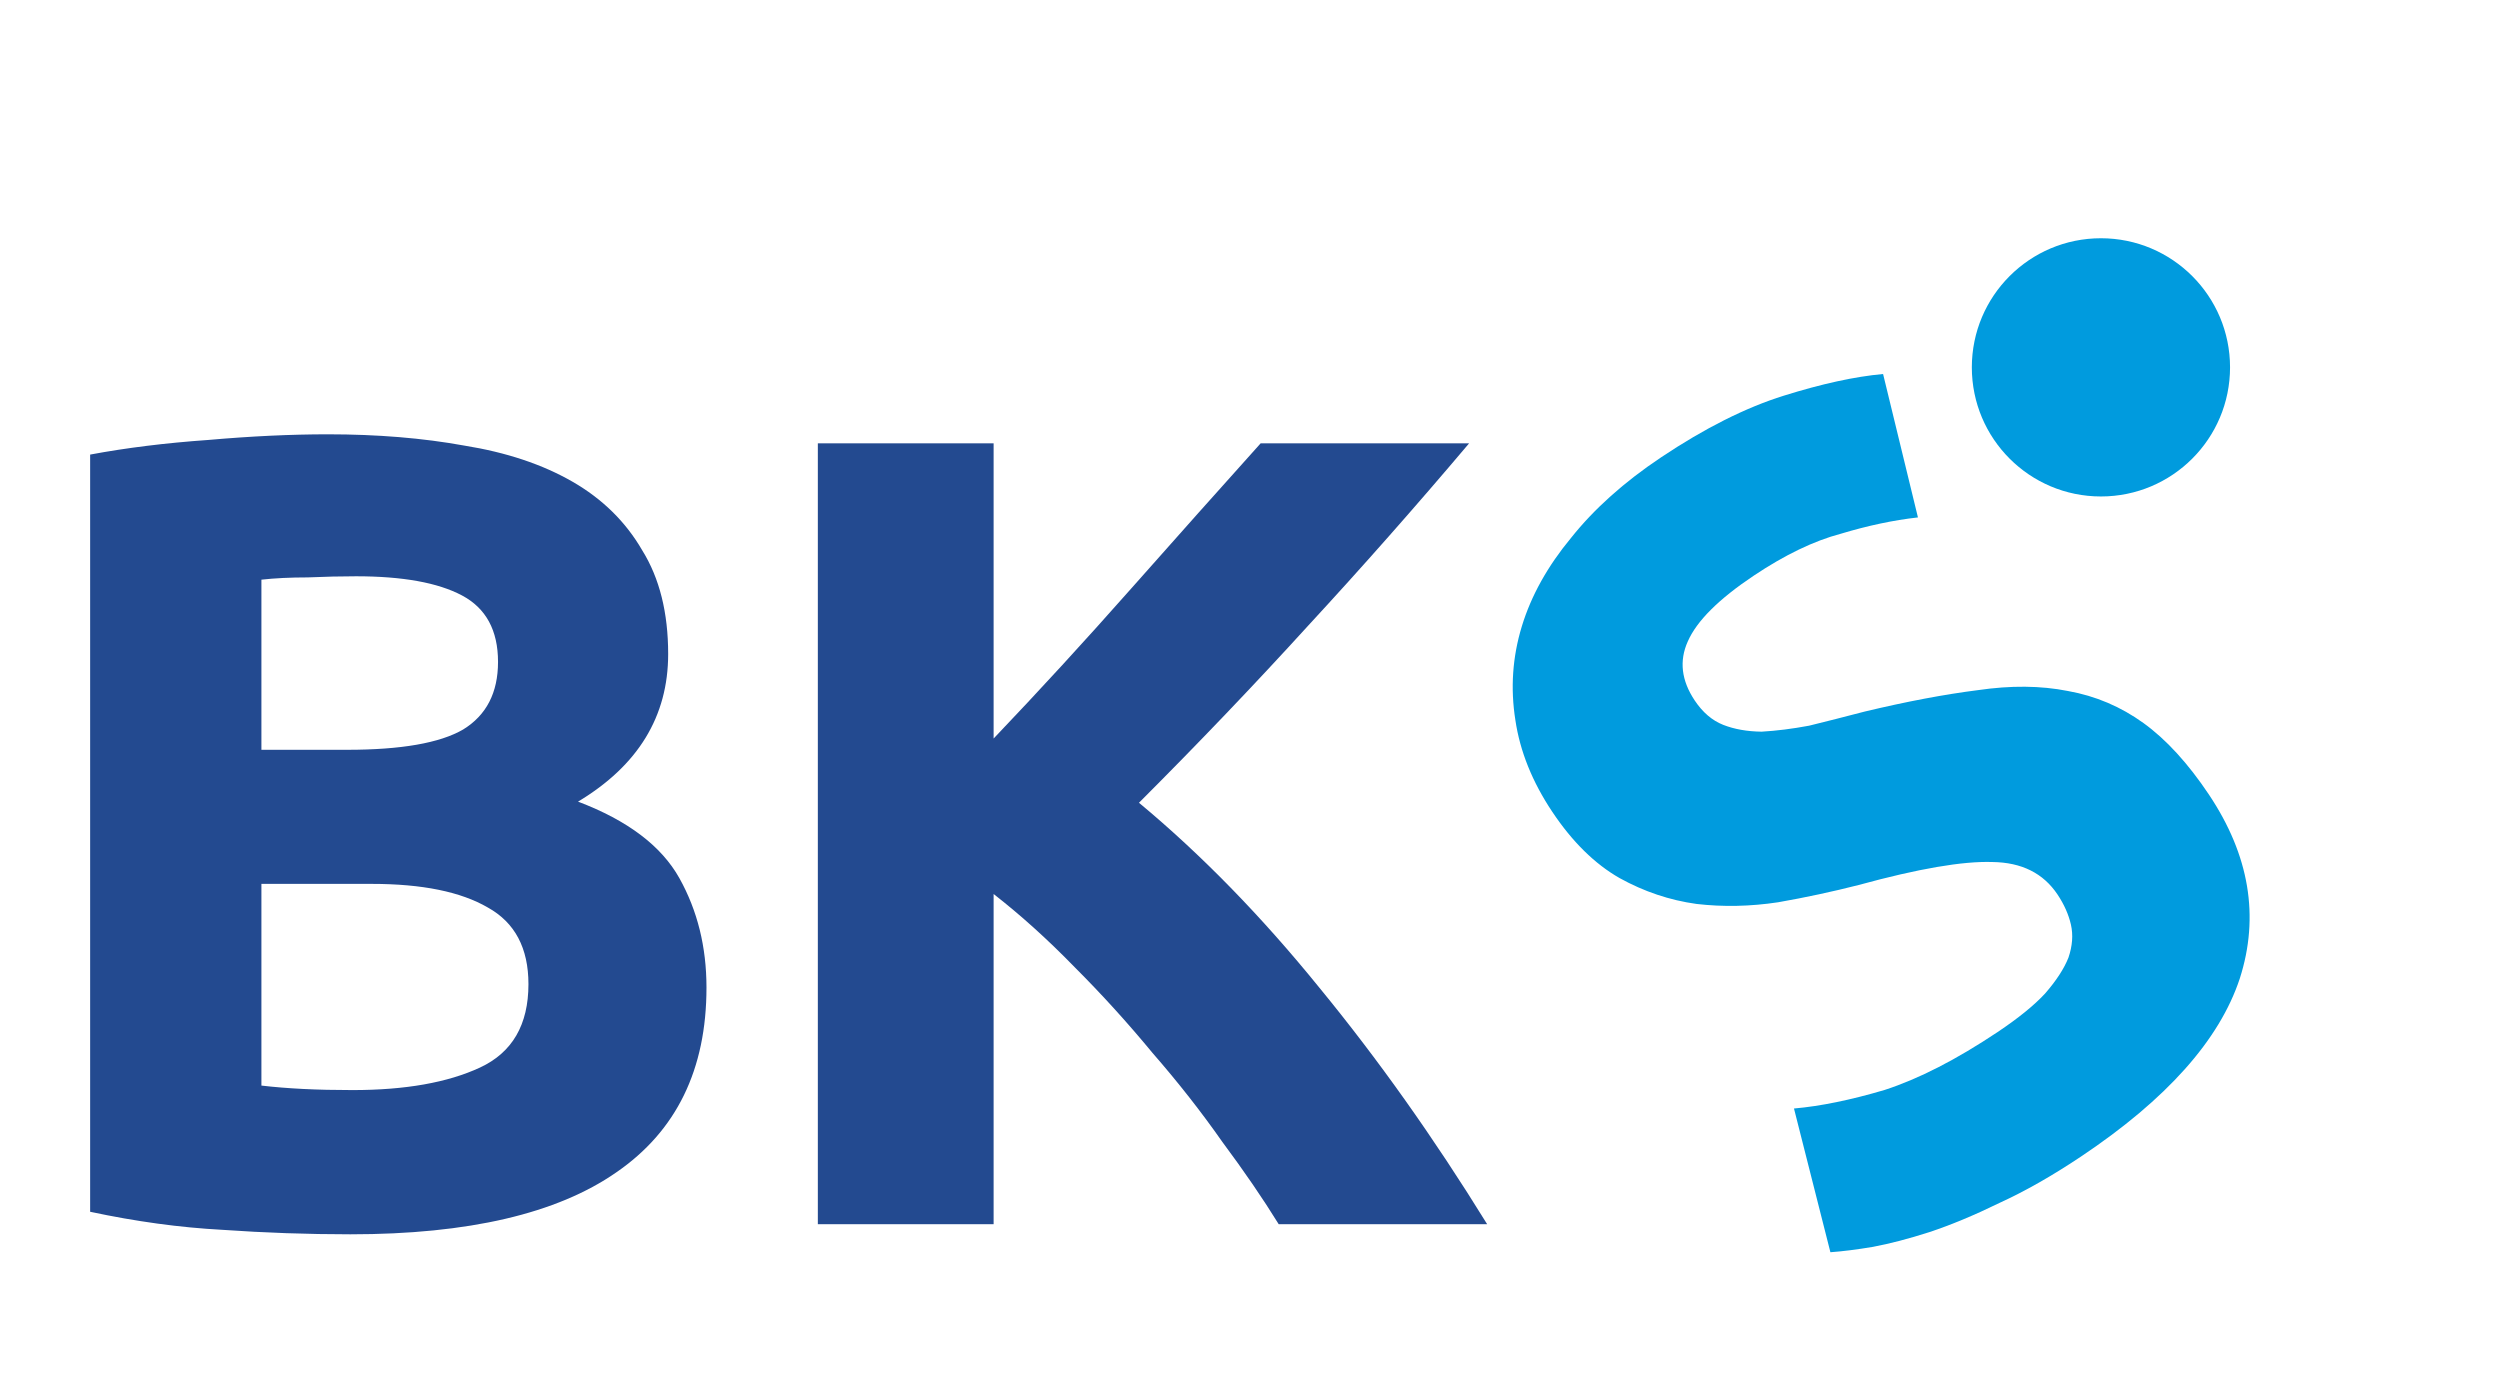 <svg width="213" height="117" viewBox="0 0 213 117" fill="none" xmlns="http://www.w3.org/2000/svg">
<path d="M29.856 105.163C26.208 105.163 22.56 105.035 18.912 104.779C15.328 104.587 11.584 104.075 7.68 103.243V38.731C10.752 38.155 14.112 37.739 17.76 37.483C21.408 37.163 24.8 37.003 27.936 37.003C32.16 37.003 36.032 37.323 39.552 37.963C43.136 38.539 46.208 39.563 48.768 41.035C51.328 42.507 53.312 44.459 54.72 46.891C56.192 49.259 56.928 52.203 56.928 55.723C56.928 61.035 54.368 65.227 49.248 68.299C53.472 69.899 56.352 72.075 57.888 74.827C59.424 77.579 60.192 80.683 60.192 84.139C60.192 91.115 57.632 96.363 52.512 99.883C47.456 103.403 39.904 105.163 29.856 105.163ZM22.272 75.307V92.491C23.36 92.619 24.544 92.715 25.824 92.779C27.104 92.843 28.512 92.875 30.048 92.875C34.528 92.875 38.144 92.235 40.896 90.955C43.648 89.675 45.024 87.307 45.024 83.851C45.024 80.779 43.872 78.603 41.568 77.323C39.264 75.979 35.968 75.307 31.68 75.307H22.272ZM22.272 63.883H29.568C34.176 63.883 37.472 63.307 39.456 62.155C41.44 60.939 42.432 59.019 42.432 56.395C42.432 53.707 41.408 51.819 39.36 50.731C37.312 49.643 34.304 49.099 30.336 49.099C29.056 49.099 27.68 49.131 26.208 49.195C24.736 49.195 23.424 49.259 22.272 49.387V63.883Z" fill="#234A90"/>
<path d="M108.944 104.299C107.6 102.123 106 99.787 104.144 97.291C102.352 94.731 100.368 92.203 98.192 89.707C96.08 87.147 93.872 84.715 91.568 82.411C89.264 80.043 86.96 77.963 84.656 76.171V104.299H69.68V37.771H84.656V62.923C88.56 58.827 92.464 54.571 96.368 50.155C100.336 45.675 104.016 41.547 107.408 37.771H125.168C120.624 43.147 116.048 48.331 111.44 53.323C106.896 58.315 102.096 63.339 97.04 68.395C102.352 72.811 107.472 78.059 112.4 84.139C117.392 90.219 122.16 96.939 126.704 104.299H108.944Z" fill="#234A90"/>
<path d="M170.199 87.928C171.955 86.754 173.302 85.661 174.242 84.648C175.199 83.546 175.863 82.525 176.235 81.584C176.571 80.589 176.641 79.657 176.445 78.787C176.248 77.918 175.866 77.058 175.297 76.206C174.087 74.397 172.24 73.476 169.755 73.444C167.234 73.358 163.437 74.011 158.362 75.401C156.126 75.972 153.837 76.463 151.494 76.874C149.116 77.232 146.8 77.279 144.545 77.016C142.255 76.699 140.071 75.965 137.992 74.814C135.879 73.609 133.968 71.73 132.261 69.176C130.554 66.622 129.503 64.014 129.11 61.352C128.68 58.637 128.863 55.974 129.659 53.364C130.455 50.754 131.854 48.24 133.857 45.824C135.824 43.354 138.377 41.07 141.516 38.971C145.241 36.482 148.727 34.729 151.974 33.714C155.221 32.698 158.043 32.082 160.439 31.866L163.409 44.084C161.332 44.317 159.141 44.781 156.834 45.476C154.545 46.083 152.07 47.275 149.41 49.053C146.43 51.045 144.56 52.911 143.799 54.651C143.055 56.303 143.253 57.98 144.391 59.683C145.066 60.694 145.875 61.385 146.816 61.757C147.757 62.128 148.849 62.322 150.092 62.338C151.352 62.266 152.701 62.096 154.138 61.828C155.593 61.471 157.173 61.069 158.876 60.624C162.461 59.767 165.673 59.16 168.512 58.801C171.316 58.39 173.873 58.413 176.181 58.872C178.542 59.295 180.691 60.207 182.627 61.606C184.564 63.006 186.421 65.037 188.2 67.697C191.649 72.858 192.526 78.085 190.828 83.376C189.095 88.615 184.584 93.67 177.294 98.543C174.846 100.179 172.532 101.495 170.35 102.492C168.203 103.542 166.216 104.369 164.388 104.975C162.614 105.545 161.008 105.964 159.571 106.233C158.186 106.465 156.98 106.617 155.95 106.69L152.847 94.445C155.101 94.248 157.674 93.721 160.566 92.865C163.476 91.921 166.687 90.275 170.199 87.928Z" fill="#009BDE"/>
<circle cx="179" cy="31.299" r="11" fill="#009BDE"/>
</svg>
